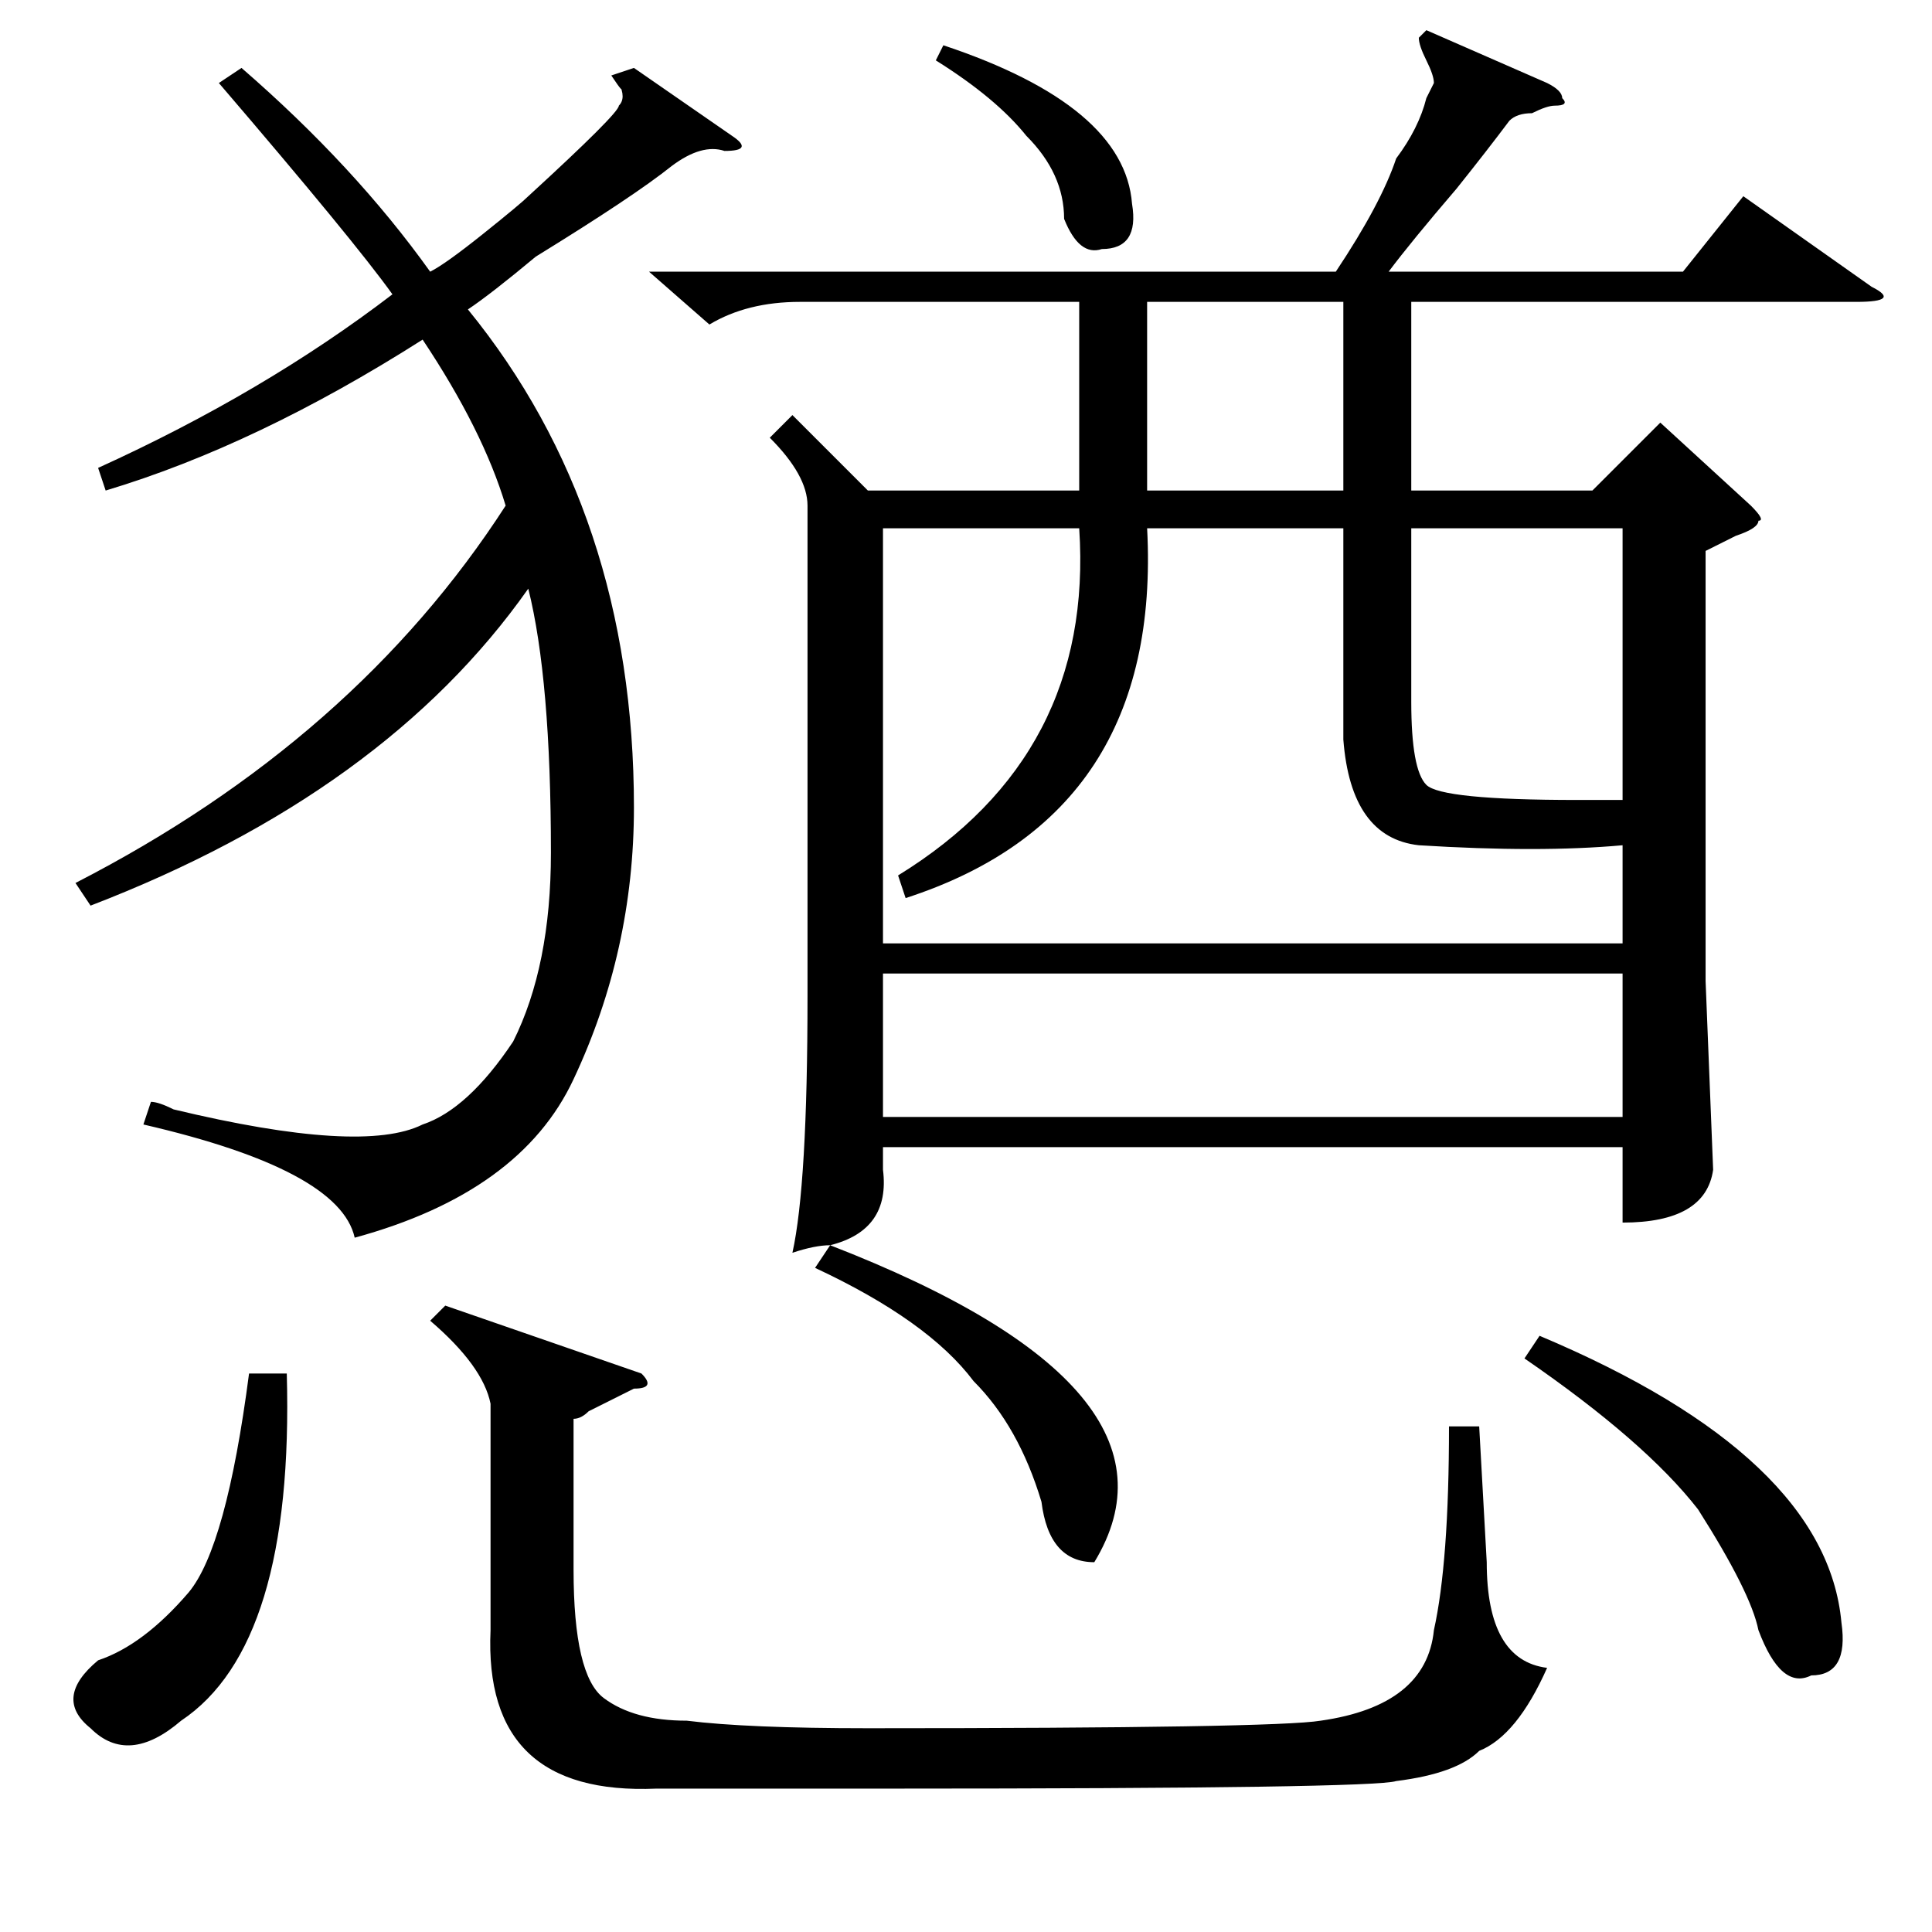 <?xml version="1.0" standalone="no"?>
<!DOCTYPE svg PUBLIC "-//W3C//DTD SVG 1.1//EN" "http://www.w3.org/Graphics/SVG/1.1/DTD/svg11.dtd" >
<svg xmlns="http://www.w3.org/2000/svg" xmlns:xlink="http://www.w3.org/1999/xlink" version="1.1" viewBox="0 -52 256 256">
  <g transform="matrix(1 0 0 -1 0 204)">
   <path fill="currentColor"
d="M108 88l2 3q-2 0 -5 -1q2 9 2 34v65q0 4 -5 9l3 3l10 -10h28v25h-37q-7 0 -12 -3l-8 7h91q6 9 8 15q3 4 4 8l1 2q0 1 -1 3t-1 3l1 1l16 -7q2 -1 2 -2q1 -1 -1 -1q-1 0 -3 -1q-2 0 -3 -1q-3 -4 -7 -9q-6 -7 -9 -11h39l8 10l17 -12q4 -2 -2 -2h-59v-25h24l9 9l12 -11
q2 -2 1 -2q0 -1 -3 -2l-4 -2v-57l1 -25q-1 -7 -12 -7v10h-98v-3q1 -8 -7 -10q49 -19 35 -42q-6 0 -7 8q-3 10 -9 16q-6 8 -21 15zM152 186q2 -38 -32 -49l-1 3q26 16 24 46h-26v-55h98v13q-11 -1 -27 0q-9 1 -10 14v28h-26zM84 247l13 -9q3 -2 -1 -2q-3 1 -7 -2
q-5 -4 -18 -12q-6 -5 -9 -7q22 -27 22 -66q0 -19 -8 -36q-7 -15 -29 -21q-2 9 -28 15l1 3q1 0 3 -1q25 -6 33 -2q6 2 12 11q5 10 5 25q0 23 -3 35q-19 -27 -58 -42l-2 3q37 19 57 50q-3 10 -11 22q-22 -14 -42 -20l-1 3q22 10 39 23q-5 7 -23 28l3 2q15 -13 25 -27q2 1 7 5
t6 5q12 11 12 12q1 1 0 3q1 -2 -1 1zM85 74q2 -2 -1 -2l-6 -3q-1 -1 -2 -1v-20q0 -14 4 -17t11 -3q8 -1 24 -1q54 0 60 1q14 2 15 12q2 9 2 27h4l1 -18q0 -13 8 -14q-4 -9 -9 -11q-3 -3 -11 -4q-3 -1 -67 -1h-31q-23 -1 -22 21v30q-1 5 -8 11l2 2zM215 127h-98v-19h98v19z
M187 186v-23q0 -9 2 -11t20 -2h6v36h-28zM178 216h-26v-25h26v25zM202 76l2 3q38 -16 40 -38q1 -7 -4 -7q-4 -2 -7 6q-1 5 -8 16q-7 9 -23 20zM38 74q1 -36 -14 -46q-7 -6 -12 -1q-5 4 1 9q6 2 12 9q5 6 8 29h5zM124 248l1 2q24 -8 25 -21q1 -6 -4 -6q-3 -1 -5 4q0 6 -5 11
q-4 5 -12 10z" />
  </g>

</svg>
